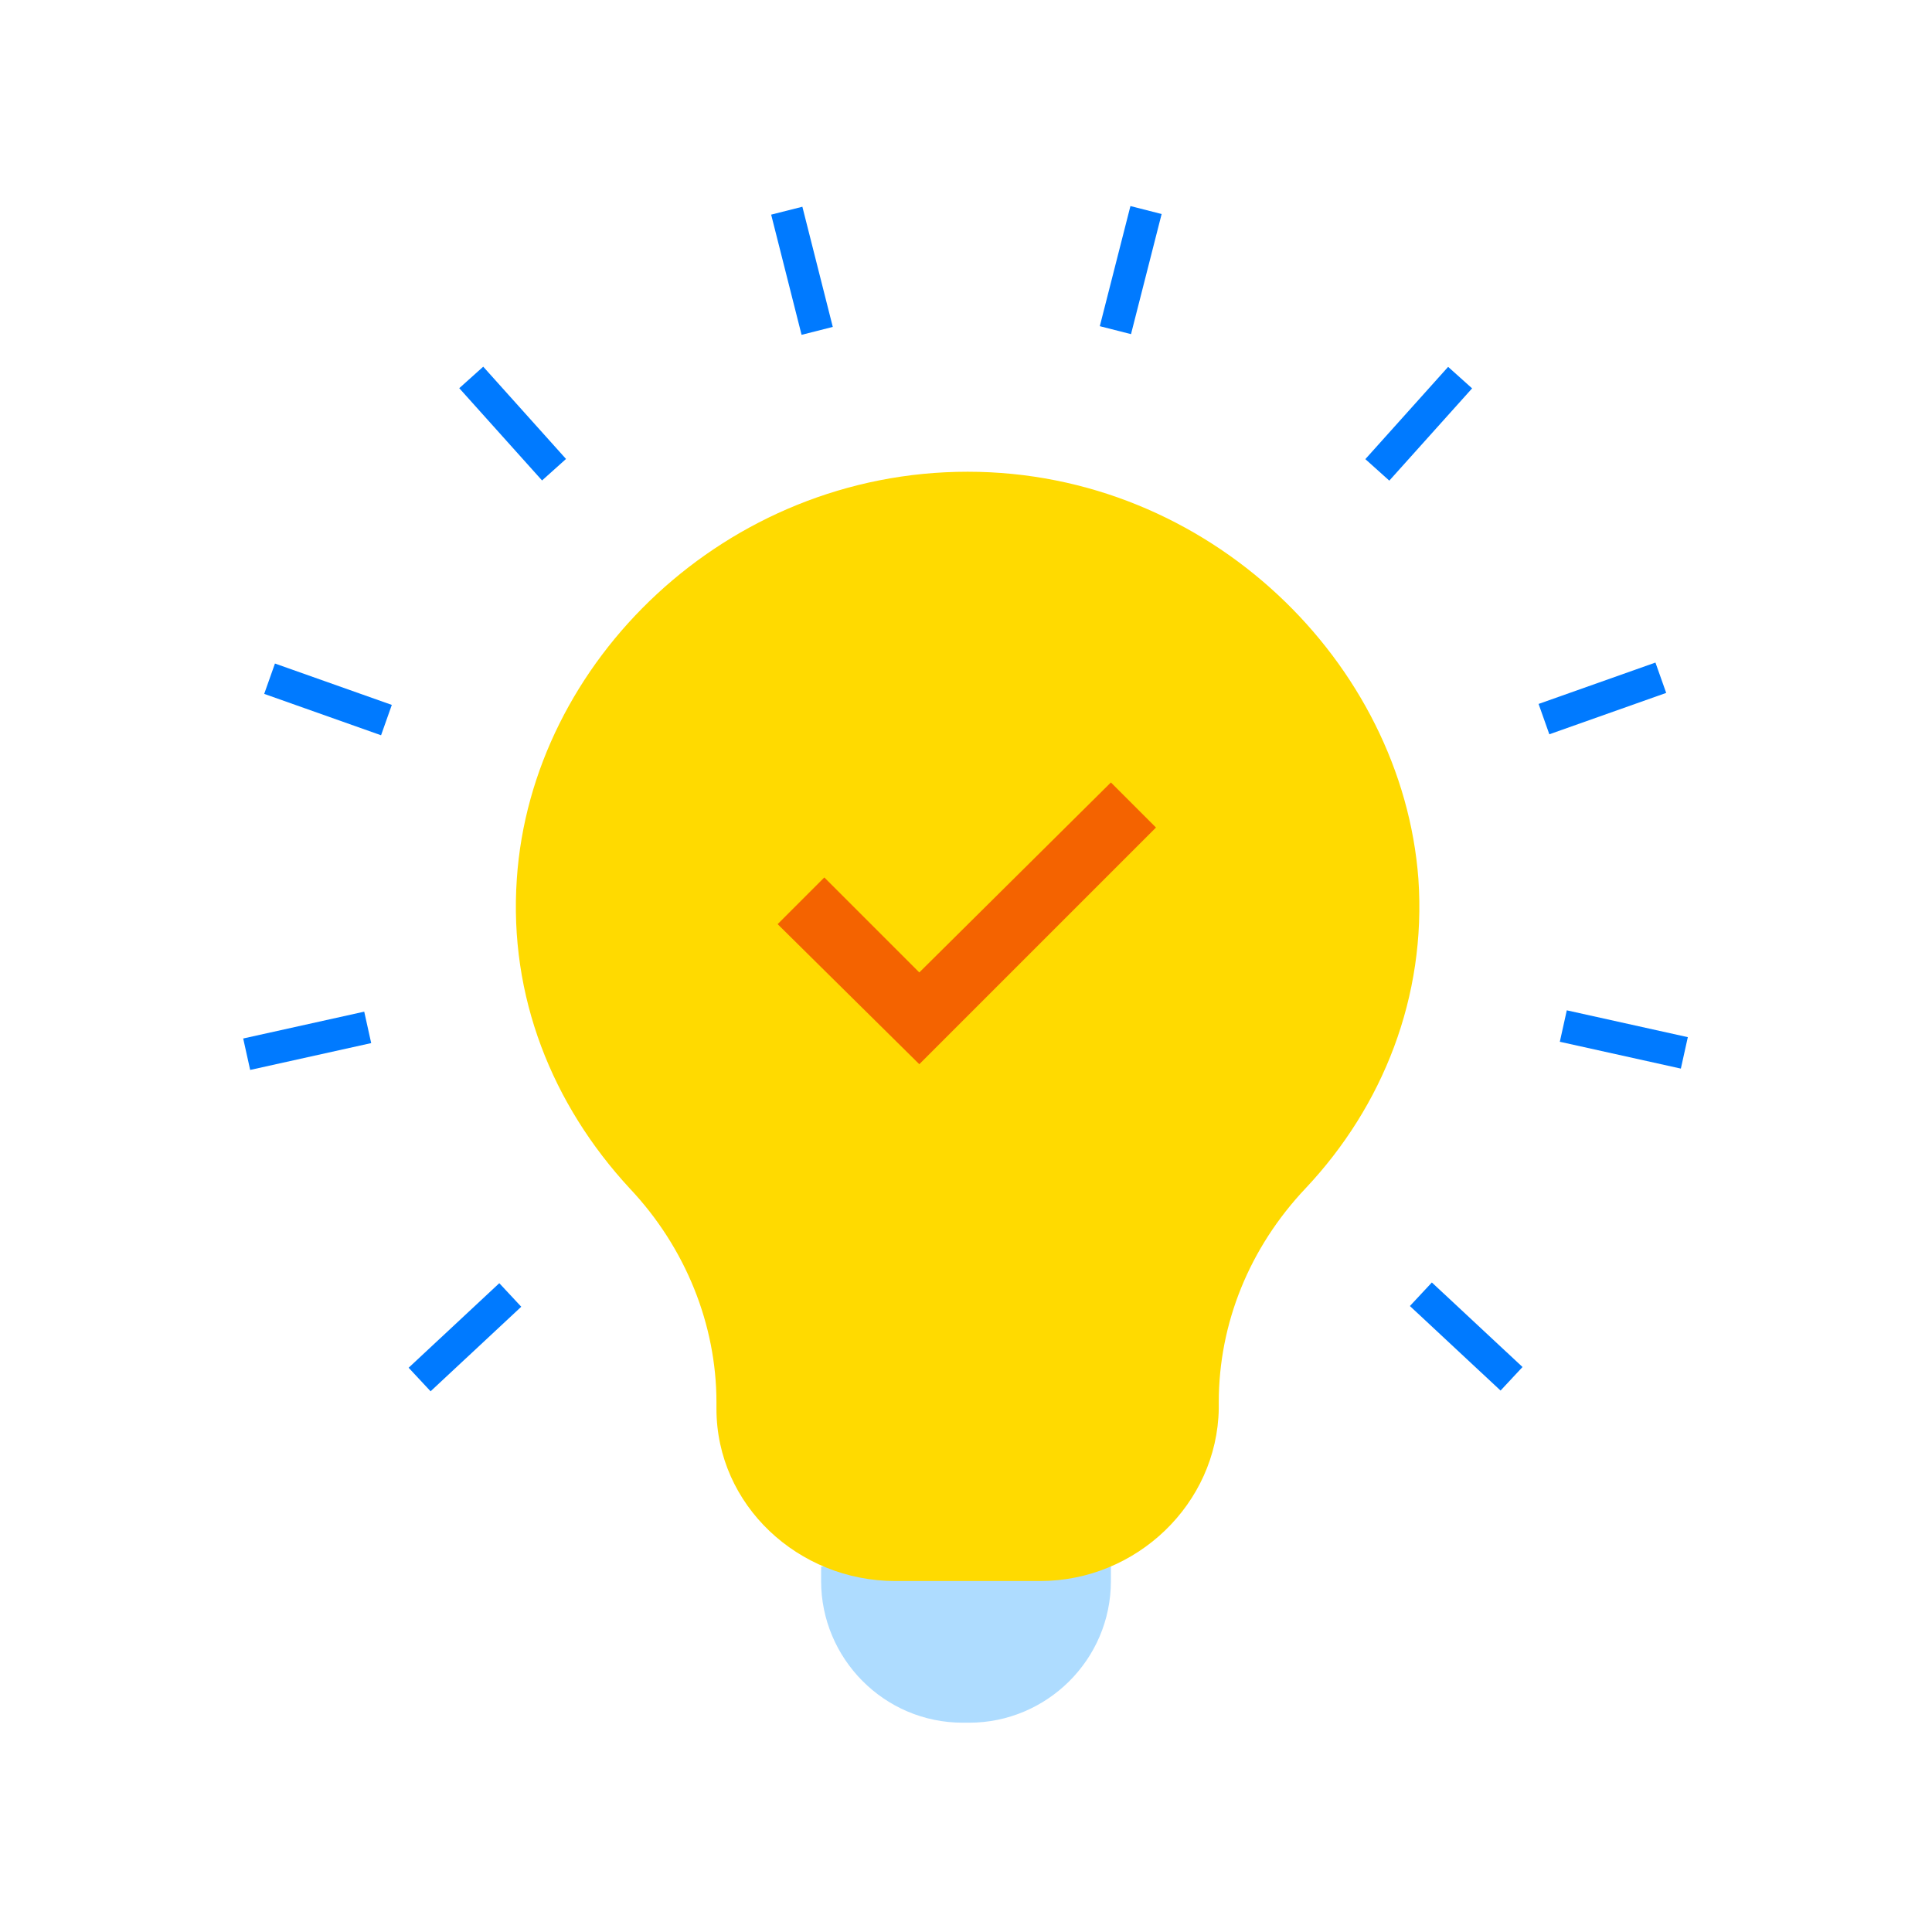 <?xml version="1.0" encoding="UTF-8"?>
<svg xmlns="http://www.w3.org/2000/svg" version="1.1" viewBox="0 0 120 120">
  <defs>
    <style>
      .cls-1 {
        fill: #aedcff;
      }

      .cls-2 {
        fill: #f46300;
      }

      .cls-3 {
        fill: #ffda00;
      }

      .cls-4 {
        fill: #007aff;
      }
    </style>
  </defs>
  <!-- Generator: Adobe Illustrator 28.7.1, SVG Export Plug-In . SVG Version: 1.2.0 Build 142)  -->
  <g>
    <g id="_圖層_1" data-name="圖層_1">
      <g>
        <path class="cls-1" d="M69,97.3c0,.3,0,.6,0,.9,0,4.9-4,8.8-8.8,8.8h-.4c-4.9,0-8.8-4-8.8-8.8s0-.6,0-.9"/>
        <g>
          <rect class="cls-4" x="90.1" y="79.2" width="2" height="7.7" transform="translate(-31.8 93) rotate(-47)"/>
          <rect class="cls-4" x="48.8" y="13" width="2" height="7.7" transform="translate(-2.6 12.7) rotate(-14.2)"/>
          <rect class="cls-4" x="30.9" y="22.5" width="2" height="7.7" transform="translate(-9.5 28) rotate(-41.9)"/>
          <rect class="cls-4" x="19.4" y="39.5" width="2" height="7.7" transform="translate(-27.3 48.2) rotate(-70.5)"/>
          <rect class="cls-4" x="15.2" y="63.6" width="7.7" height="2" transform="translate(-13.5 5.7) rotate(-12.5)"/>
          <rect class="cls-4" x="25.1" y="82" width="7.7" height="2" transform="translate(-48.9 42.1) rotate(-43)"/>
          <rect class="cls-4" x="99.9" y="60.7" width="2" height="7.7" transform="translate(16 149.1) rotate(-77.5)"/>
          <rect class="cls-4" x="95.7" y="42.4" width="7.7" height="2" transform="translate(-8.8 35.7) rotate(-19.5)"/>
          <rect class="cls-4" x="84.3" y="25.4" width="7.7" height="2" transform="translate(9.6 74.3) rotate(-48.1)"/>
          <rect class="cls-4" x="66.4" y="15.8" width="7.7" height="2" transform="translate(36.6 80.7) rotate(-75.7)"/>
        </g>
        <path class="cls-3" d="M64.6,98.2c6,0,11-4.8,11.1-10.7,0,0,0-.4,0-.4,0-4.9,1.9-9.6,5.4-13.3,4.8-5.1,7.5-11.9,7-19.2-1-13.4-13-25.3-28-25.3s-27.1,11.8-28,25.3c-.5,7.3,2.2,14,7,19.2,3.5,3.7,5.4,8.5,5.4,13.3,0,0,0,.4,0,.4,0,6,5.1,10.7,11.1,10.7h9.1Z"/>
        <polygon class="cls-2" points="71.8 51.4 69 48.6 57.1 60.4 51.2 54.5 48.3 57.4 57.1 66.1 71.8 51.4"/>
      </g>
    </g>
  </g>
</svg>